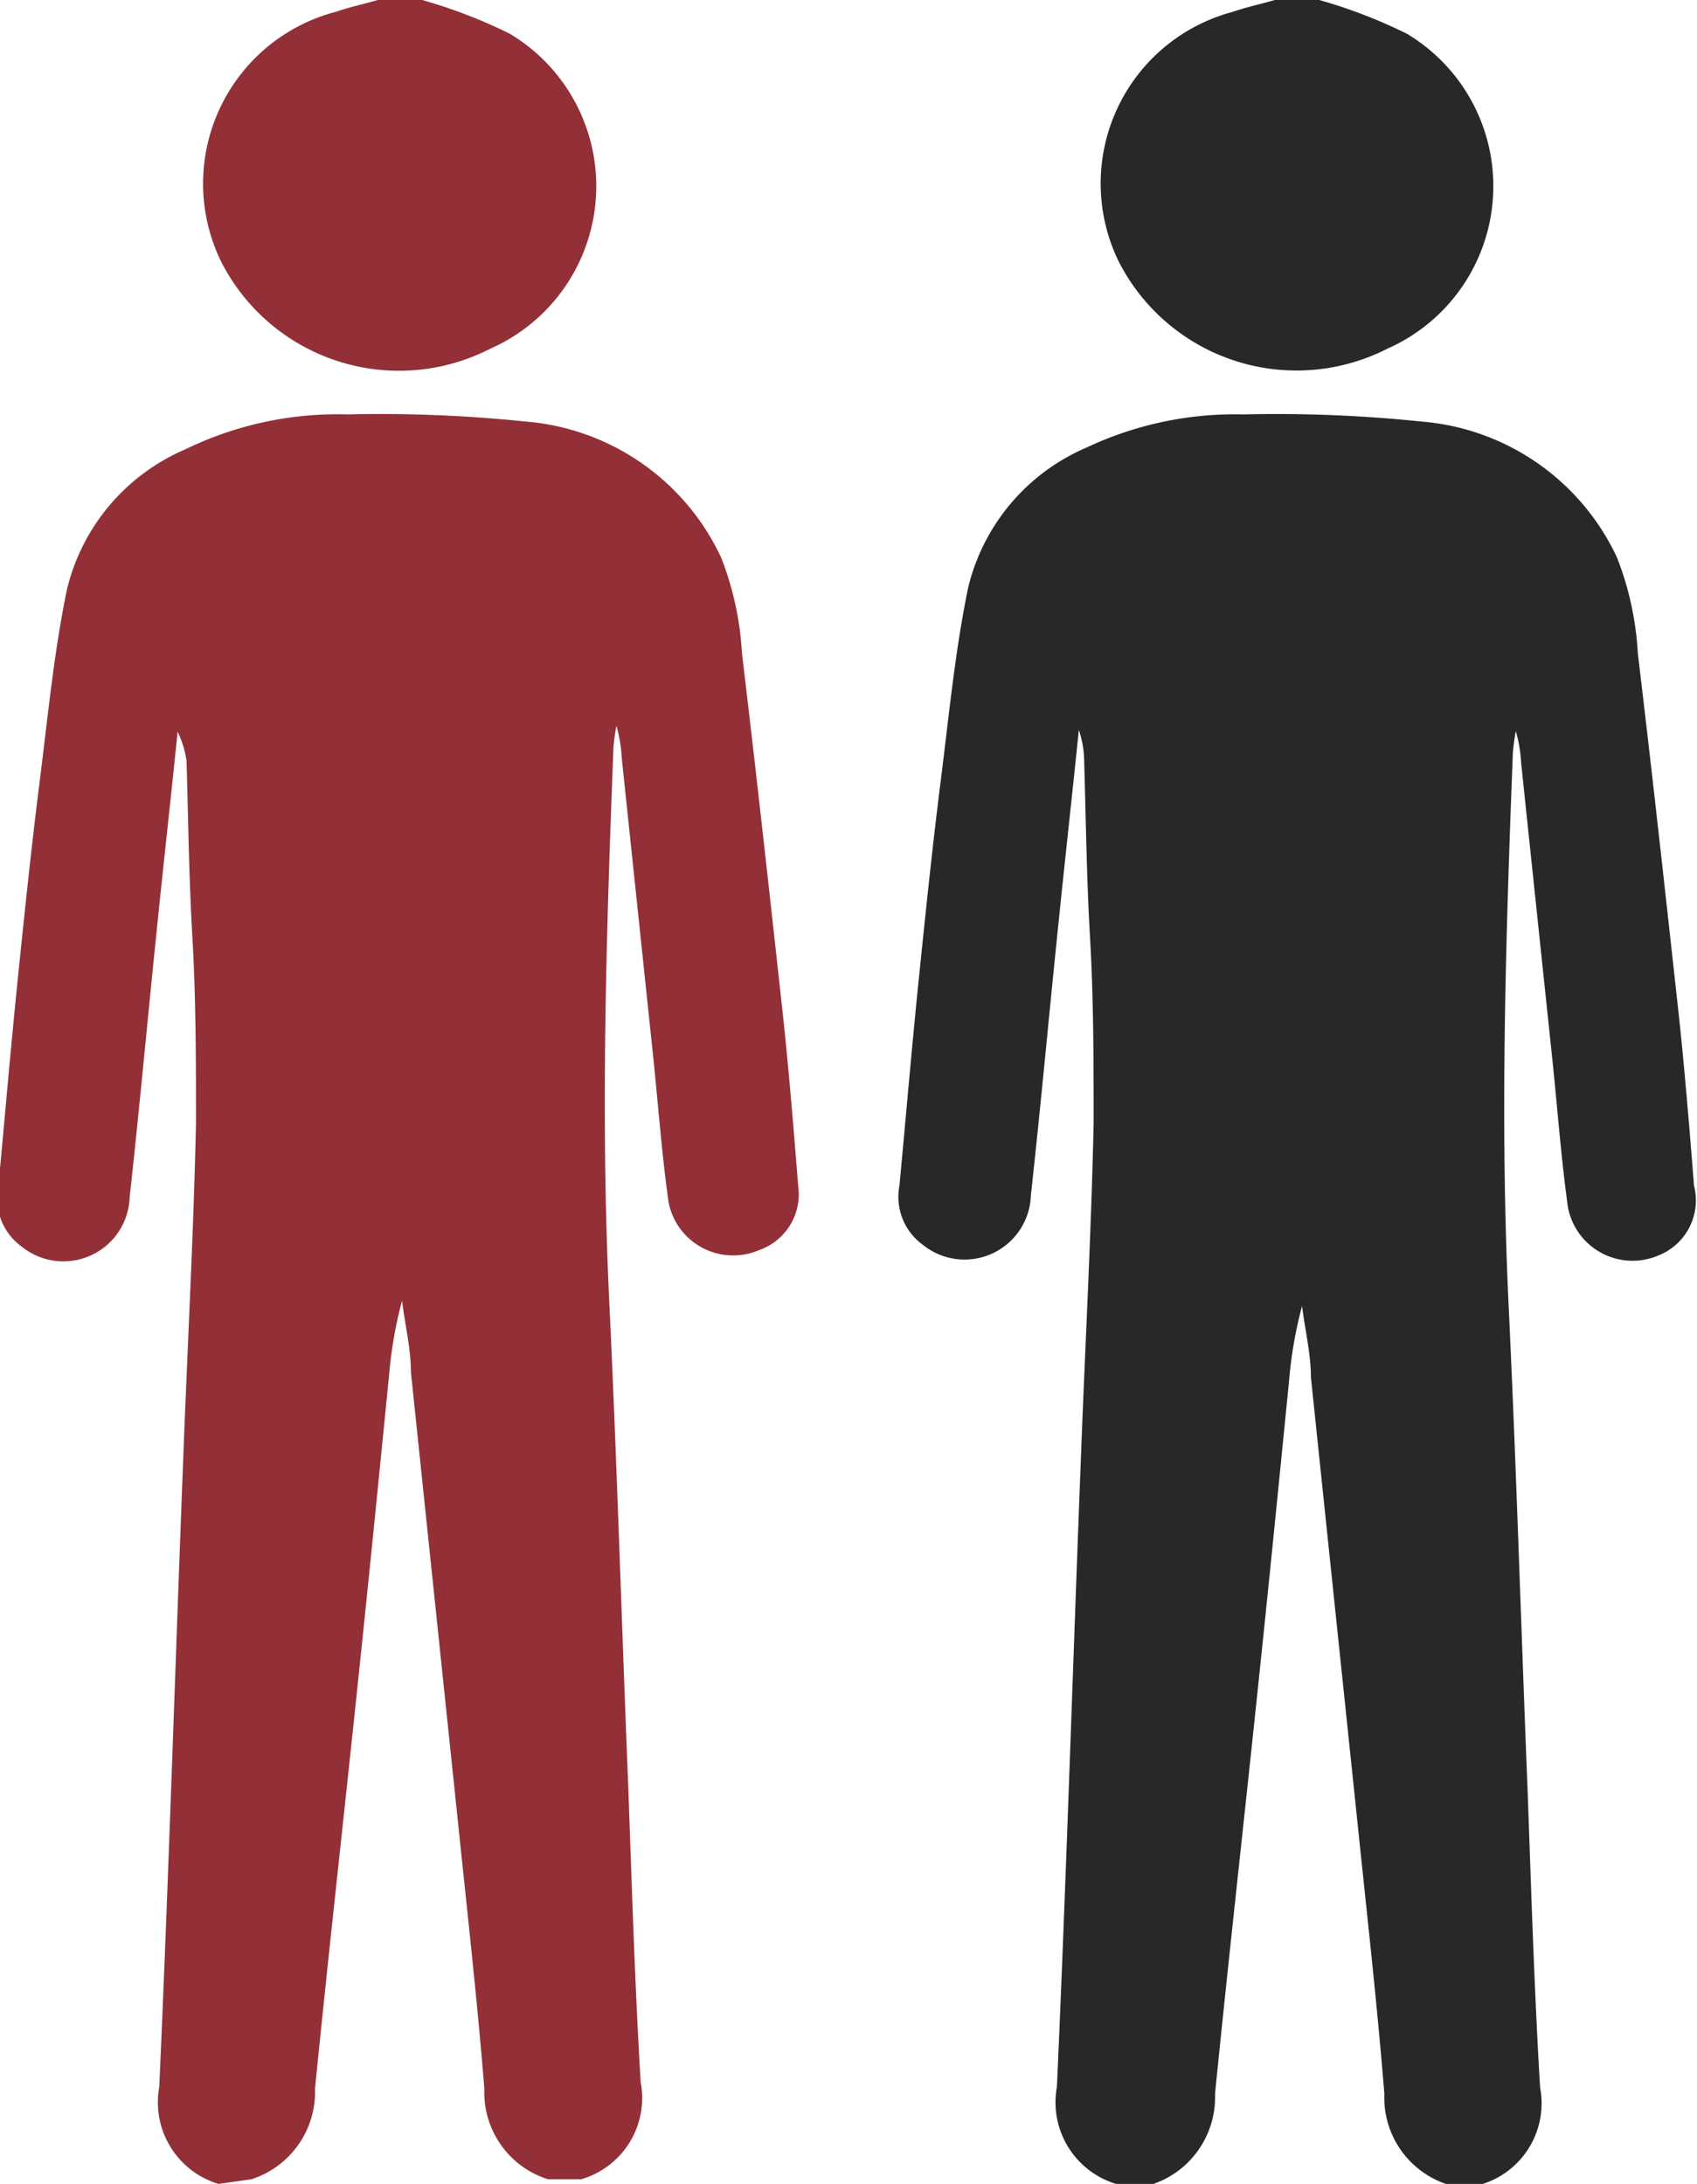 <svg xmlns="http://www.w3.org/2000/svg" viewBox="0 0 28.66 36.89"><defs><style>.cls-1{fill:#932f37;}.cls-2{fill:#282828;}</style></defs><title>people_two</title><g id="Layer_2" data-name="Layer 2"><g id="templates"><g id="f22HAf.tif"><path class="cls-1" d="M3.69,36.89a1.44,1.44,0,0,1-1-1.64c.16-3.58.27-7.16.41-10.75.07-1.84.17-3.69.21-5.53,0-1,0-2.08-.06-3.12s-.07-2-.1-3A1.7,1.7,0,0,0,3,12.36c-.11,1.08-.23,2.15-.34,3.23-.16,1.54-.3,3.09-.47,4.63a1.12,1.12,0,0,1-1.82.84,1,1,0,0,1-.4-1c.11-1.17.21-2.35.33-3.52s.23-2.23.37-3.34.24-2.17.46-3.24a3.45,3.45,0,0,1,2-2.37A5.87,5.87,0,0,1,5.87,7a23.68,23.68,0,0,1,3,.12,4,4,0,0,1,3.31,2.3,5.2,5.2,0,0,1,.35,1.61c.24,2,.46,4,.68,6,.11,1,.19,2,.27,3a1,1,0,0,1-.67,1.09,1.11,1.11,0,0,1-1.52-.82c-.11-.79-.17-1.58-.25-2.37l-.54-5.13a2.39,2.39,0,0,0-.09-.54,3.49,3.49,0,0,0-.05.37c-.12,3.12-.22,6.24-.07,9.36.13,2.73.21,5.46.32,8.18.06,1.66.11,3.32.21,5a1.43,1.43,0,0,1-1,1.64H9.25a1.54,1.54,0,0,1-1.07-1.53c-.12-1.49-.29-3-.44-4.45q-.4-3.82-.8-7.65c0-.4-.1-.8-.15-1.21a7.19,7.19,0,0,0-.22,1.27c-.17,1.71-.34,3.42-.52,5.13-.24,2.3-.5,4.61-.73,6.91a1.55,1.55,0,0,1-1.07,1.53Z"/><path class="cls-1" d="M7.13,0A8.62,8.62,0,0,1,8.61.57a3,3,0,0,1-.33,5.32A3.37,3.37,0,0,1,3.73,4.41,3,3,0,0,1,5.67.2c.23-.08.47-.13.71-.2Z"/></g><g id="f22HAf.tif-2" data-name="f22HAf.tif"><path class="cls-2" d="M18.85,36.89a1.44,1.44,0,0,1-1-1.64c.16-3.58.27-7.16.41-10.75.07-1.84.17-3.69.21-5.53,0-1,0-2.08-.06-3.12s-.07-2-.1-3a1.7,1.7,0,0,0-.09-.52c-.11,1.08-.23,2.15-.34,3.23-.16,1.54-.3,3.09-.47,4.63a1.12,1.12,0,0,1-1.82.84,1,1,0,0,1-.4-1c.11-1.17.21-2.35.33-3.52s.23-2.23.37-3.34.24-2.17.46-3.24a3.45,3.45,0,0,1,2-2.37A5.87,5.87,0,0,1,21,7a23.68,23.68,0,0,1,3,.12,4,4,0,0,1,3.31,2.3,5.2,5.2,0,0,1,.35,1.61c.24,2,.46,4,.68,6,.11,1,.19,2,.27,3A1,1,0,0,1,28,21.21a1.11,1.11,0,0,1-1.52-.82c-.11-.79-.17-1.58-.25-2.37l-.54-5.13a2.39,2.39,0,0,0-.09-.54,3.49,3.49,0,0,0-.05.37c-.12,3.12-.22,6.24-.07,9.36.13,2.73.21,5.46.32,8.18.06,1.66.11,3.32.21,5a1.43,1.43,0,0,1-1,1.64h-.56a1.54,1.54,0,0,1-1.07-1.53c-.12-1.49-.29-3-.44-4.45q-.4-3.82-.8-7.65c0-.4-.1-.8-.15-1.21a7.19,7.19,0,0,0-.22,1.27c-.17,1.71-.34,3.42-.52,5.13-.24,2.3-.5,4.61-.73,6.91a1.55,1.55,0,0,1-1.07,1.53Z"/><path class="cls-2" d="M22.28,0a8.62,8.62,0,0,1,1.48.57,3,3,0,0,1-.33,5.32,3.37,3.37,0,0,1-4.54-1.48A3,3,0,0,1,20.82.2c.23-.08.47-.13.71-.2Z"/></g></g></g></svg>